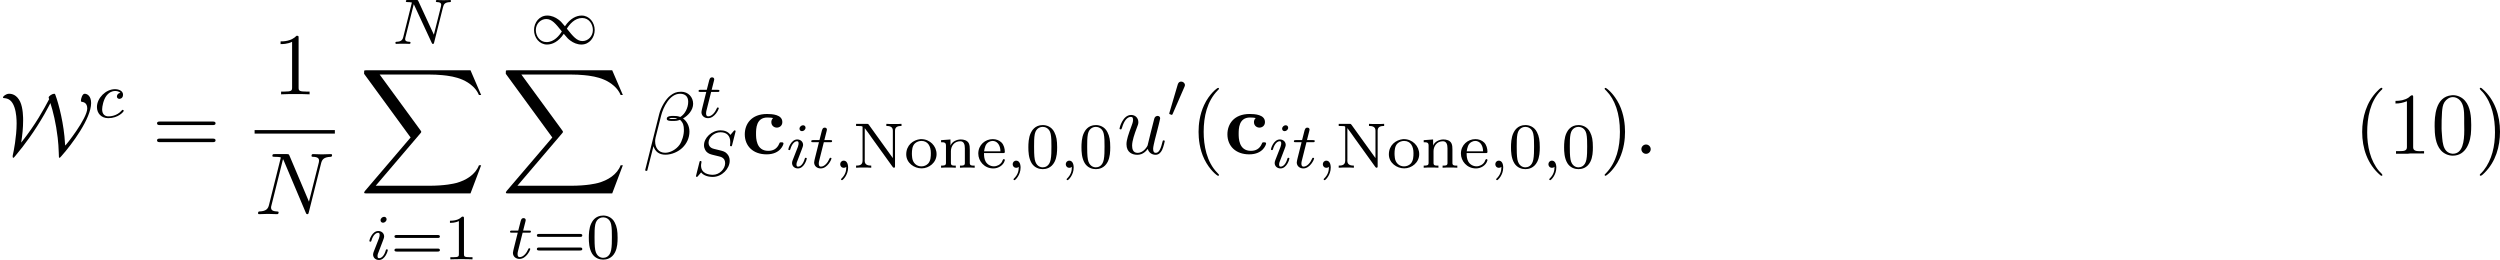 <!-- This file was generated by dvisvgm 3.0.3 -->
<svg version='1.1' xmlns='http://www.w3.org/2000/svg' xmlns:xlink='http://www.w3.org/1999/xlink' width='310.088pt' height='32.247pt' viewBox='116.353 419.898 310.088 32.247'>
<defs>
<path id='g3-78' d='M.351-5.452V-5.189C.55-5.189 .741-5.189 .94-5.173L1.084-5.149C1.14-5.133 1.156-5.117 1.156-5.053V-.877C1.156-.311 .709-.271 .351-.271V-.008L.877-.032H1.73L2.232-.008V-.271C1.881-.271 1.419-.327 1.419-.869C1.419-.933 1.427-1.004 1.427-1.068V-4.918C1.753-4.511 2.04-4.073 2.343-3.65L4.184-1.092C4.4-.789 4.615-.494 4.83-.191C4.886-.112 4.941-.008 5.053-.008H5.077C5.173-.04 5.181-.096 5.181-.159V-4.615C5.181-5.141 5.643-5.189 5.986-5.189V-5.452L5.483-5.428H4.631L4.105-5.452V-5.189C4.447-5.189 4.91-5.141 4.91-4.615V-1.203L1.945-5.324L1.841-5.436L1.69-5.452H.351Z'/>
<path id='g3-101' d='M.94-1.825H3.371C3.475-1.825 3.523-1.881 3.523-1.977C3.523-2.375 3.403-2.837 3.116-3.132C2.829-3.419 2.431-3.555 2.024-3.555C1.092-3.555 .231-2.845 .231-1.761C.231-.853 .956 .08 2.104 .08C2.702 .08 3.339-.295 3.507-.885C3.515-.909 3.523-.933 3.523-.956C3.523-1.02 3.467-1.076 3.403-1.076C3.252-1.076 3.228-.821 3.156-.725C2.957-.391 2.558-.183 2.168-.183C1.745-.183 1.339-.406 1.132-.797C.964-1.116 .94-1.474 .94-1.825ZM.948-2.04C1.028-2.495 1.108-2.989 1.578-3.22C1.714-3.292 1.857-3.332 2.008-3.332C2.527-3.332 2.877-2.901 2.957-2.327C2.965-2.232 2.965-2.136 2.981-2.04H.948Z'/>
<path id='g3-110' d='M.319-3.427V-3.164H.47C.701-3.164 .925-3.132 .925-2.766V-.606C.925-.279 .717-.271 .319-.271V-.008L.805-.032H1.642L2.144-.008V-.271H1.977C1.73-.271 1.538-.295 1.538-.598V-2.064C1.538-2.654 1.929-3.292 2.694-3.292C3.148-3.292 3.268-2.893 3.268-2.415V-.574C3.268-.295 3.053-.271 2.821-.271H2.662V-.008L3.164-.032H4.001L4.487-.008V-.271H4.328C4.097-.271 3.881-.295 3.881-.582V-2.279C3.881-2.542 3.873-2.813 3.746-3.061C3.547-3.411 3.132-3.515 2.758-3.515C2.271-3.515 1.666-3.252 1.49-2.75L1.482-3.515L1.188-3.491L.319-3.427Z'/>
<path id='g3-111' d='M1.993-3.555C1.076-3.459 .231-2.798 .231-1.666C.231-.598 1.219 .072 2.136 .072C3.061 .072 3.993-.646 3.993-1.69C3.993-2.718 3.148-3.555 2.096-3.555H1.993ZM.94-1.546C.94-1.61 .933-1.682 .933-1.753C.933-2.168 .972-2.718 1.315-3.029C1.53-3.228 1.825-3.332 2.12-3.332C2.933-3.332 3.284-2.654 3.284-1.825C3.284-1.387 3.268-.901 2.965-.542C2.75-.303 2.431-.175 2.112-.175C1.522-.175 1.06-.59 .972-1.219C.956-1.331 .956-1.435 .94-1.546Z'/>
<path id='g4-99' d='M3.927-4.44C3.731-4.265 3.709-4.036 3.709-3.938C3.709-3.458 4.091-3.251 4.385-3.251C4.724-3.251 5.073-3.48 5.073-3.938C5.073-4.876 3.807-4.942 3.175-4.942C1.222-4.942 .415-3.687 .415-2.422C.415-.971 1.44 .065 3.12 .065C4.887 .065 5.215-1.2 5.215-1.276C5.215-1.429 5.062-1.429 4.953-1.429C4.756-1.429 4.745-1.407 4.691-1.265C4.407-.578 3.884-.371 3.327-.371C1.811-.371 1.811-1.975 1.811-2.476C1.811-3.087 1.811-4.505 3.218-4.505C3.6-4.505 3.785-4.473 3.927-4.44Z'/>
<path id='g9-48' d='M2.112-3.778C2.152-3.881 2.184-3.937 2.184-4.017C2.184-4.28 1.945-4.455 1.722-4.455C1.403-4.455 1.315-4.176 1.283-4.065L.271-.63C.239-.534 .239-.51 .239-.502C.239-.43 .287-.414 .367-.391C.51-.327 .526-.327 .542-.327C.566-.327 .614-.327 .669-.462L2.112-3.778Z'/>
<path id='g9-49' d='M4.304-2.184C3.834-2.75 3.77-2.813 3.491-3.021C3.124-3.3 2.638-3.515 2.112-3.515C1.14-3.515 .47-2.662 .47-1.714C.47-.781 1.132 .08 2.08 .08C2.734 .08 3.499-.263 4.16-1.251C4.631-.685 4.694-.622 4.973-.414C5.34-.135 5.826 .08 6.352 .08C7.325 .08 7.994-.773 7.994-1.722C7.994-2.654 7.333-3.515 6.384-3.515C5.731-3.515 4.965-3.172 4.304-2.184ZM4.543-1.889C4.846-2.391 5.499-3.212 6.44-3.212C7.293-3.212 7.771-2.439 7.771-1.722C7.771-.948 7.181-.351 6.48-.351S5.308-.933 4.543-1.889ZM3.921-1.546C3.618-1.044 2.965-.223 2.024-.223C1.172-.223 .693-.996 .693-1.714C.693-2.487 1.283-3.084 1.985-3.084S3.156-2.503 3.921-1.546Z'/>
<path id='g13-48' d='M3.897-2.542C3.897-3.395 3.81-3.913 3.547-4.423C3.196-5.125 2.55-5.3 2.112-5.3C1.108-5.3 .741-4.551 .63-4.328C.343-3.746 .327-2.957 .327-2.542C.327-2.016 .351-1.211 .733-.574C1.1 .016 1.69 .167 2.112 .167C2.495 .167 3.18 .048 3.579-.741C3.873-1.315 3.897-2.024 3.897-2.542ZM2.112-.056C1.841-.056 1.291-.183 1.124-1.02C1.036-1.474 1.036-2.224 1.036-2.638C1.036-3.188 1.036-3.746 1.124-4.184C1.291-4.997 1.913-5.077 2.112-5.077C2.383-5.077 2.933-4.941 3.092-4.216C3.188-3.778 3.188-3.18 3.188-2.638C3.188-2.168 3.188-1.451 3.092-1.004C2.925-.167 2.375-.056 2.112-.056Z'/>
<path id='g13-49' d='M2.503-5.077C2.503-5.292 2.487-5.3 2.271-5.3C1.945-4.981 1.522-4.79 .765-4.79V-4.527C.98-4.527 1.411-4.527 1.873-4.742V-.654C1.873-.359 1.849-.263 1.092-.263H.813V0C1.14-.024 1.825-.024 2.184-.024S3.236-.024 3.563 0V-.263H3.284C2.527-.263 2.503-.359 2.503-.654V-5.077Z'/>
<path id='g13-61' d='M5.826-2.654C5.946-2.654 6.105-2.654 6.105-2.837S5.914-3.021 5.794-3.021H.781C.662-3.021 .47-3.021 .47-2.837S.63-2.654 .749-2.654H5.826ZM5.794-.964C5.914-.964 6.105-.964 6.105-1.148S5.946-1.331 5.826-1.331H.749C.63-1.331 .47-1.331 .47-1.148S.662-.964 .781-.964H5.794Z'/>
<path id='g8-88' d='M13.811 15.273L15.131 11.782H14.858C14.433 12.916 13.276 13.658 12.022 13.985C11.793 14.04 10.724 14.324 8.629 14.324H2.051L7.604 7.811C7.68 7.724 7.702 7.691 7.702 7.636C7.702 7.615 7.702 7.582 7.625 7.473L2.542 .524H8.52C9.982 .524 10.975 .676 11.073 .698C11.662 .785 12.611 .971 13.473 1.516C13.745 1.691 14.487 2.182 14.858 3.065H15.131L13.811 0H.916C.665 0 .655 .011 .622 .076C.611 .109 .611 .316 .611 .436L6.382 8.335L.731 14.956C.622 15.087 .622 15.142 .622 15.153C.622 15.273 .72 15.273 .916 15.273H13.811Z'/>
<path id='g27-40' d='M3.447-8.182C3.295-8.127 3.098-7.909 2.967-7.778C1.625-6.436 1.091-4.538 1.091-2.716C1.091-.698 1.745 1.287 3.327 2.64C3.371 2.673 3.436 2.727 3.502 2.727S3.6 2.673 3.6 2.629C3.6 2.509 3.305 2.28 3.185 2.138C2.084 .829 1.713-.971 1.713-2.662C1.713-4.473 2.062-6.502 3.415-7.855C3.469-7.909 3.6-7.996 3.6-8.095C3.6-8.149 3.545-8.193 3.491-8.193C3.48-8.193 3.458-8.182 3.447-8.182Z'/>
<path id='g27-41' d='M.665-8.182C.622-8.16 .611-8.127 .611-8.095C.611-7.975 .884-7.767 .993-7.636C2.149-6.262 2.498-4.407 2.498-2.662C2.498-1.004 2.138 .742 1.08 2.073L.818 2.367C.742 2.444 .611 2.531 .611 2.629C.611 2.684 .655 2.716 .709 2.716H.742C.873 2.695 1.091 2.465 1.222 2.335C2.585 .971 3.12-.905 3.12-2.749C3.12-4.745 2.476-6.764 .884-8.105C.84-8.138 .775-8.193 .709-8.193C.698-8.193 .687-8.193 .665-8.182Z'/>
<path id='g27-48' d='M2.553-7.265C.502-7.08 .436-4.593 .436-3.436C.436-2.422 .535-1.2 1.211-.436C1.571-.022 2.138 .229 2.684 .229C4.331 .229 4.942-1.473 4.964-2.989C4.964-3.185 4.975-3.382 4.975-3.578C4.975-4.604 4.876-5.815 4.211-6.578C3.851-7.004 3.284-7.276 2.716-7.276C2.662-7.276 2.607-7.265 2.553-7.265ZM1.309-2.836C1.298-2.924 1.298-3.022 1.298-3.12C1.298-3.807 1.298-4.495 1.353-5.182C1.385-5.596 1.429-6.055 1.658-6.415C1.898-6.775 2.28-7.036 2.705-7.036C3.033-7.036 3.349-6.884 3.578-6.633C4.058-6.12 4.102-5.269 4.102-4.484V-3.84C4.102-3.556 4.113-3.251 4.113-2.945C4.113-1.549 3.927-.011 2.695-.011H2.651C1.309-.142 1.418-1.756 1.309-2.836Z'/>
<path id='g27-49' d='M1.004-6.567V-6.24C1.516-6.24 1.909-6.327 2.422-6.524V-.818C2.422-.371 2.018-.338 1.625-.338H1.069V-.011H2.531L2.815-.044H4.549V-.338C4.375-.338 4.178-.327 4.004-.327C3.567-.327 3.196-.393 3.196-.807V-7.091C3.196-7.189 3.164-7.265 3.055-7.265C2.913-7.265 2.749-7.069 2.618-6.971C2.138-6.655 1.56-6.567 1.004-6.567Z'/>
<path id='g12-12' d='M6.273-6.207C6.273-7.025 5.673-7.702 4.789-7.702C4.156-7.702 3.851-7.527 3.469-7.244C2.869-6.807 2.269-5.749 2.062-4.92L.327 2.007C.316 2.051 .371 2.116 .458 2.116S.578 2.095 .589 2.062L1.353-.949C1.56-.295 2.04 .109 2.836 .109S4.451-.273 4.942-.753C5.465-1.255 5.815-1.953 5.815-2.76C5.815-3.545 5.411-4.113 5.018-4.385C5.651-4.745 6.273-5.422 6.273-6.207ZM4.309-4.396C4.167-4.342 4.047-4.32 3.785-4.32C3.633-4.32 3.415-4.309 3.305-4.364C3.327-4.473 3.72-4.451 3.84-4.451C4.069-4.451 4.167-4.451 4.309-4.396ZM5.662-6.458C5.662-5.695 5.247-4.909 4.68-4.571C4.385-4.68 4.167-4.702 3.84-4.702C3.611-4.702 3-4.713 3-4.353C2.989-4.047 3.556-4.08 3.753-4.08C4.156-4.08 4.32-4.091 4.647-4.222C5.062-3.829 5.116-3.491 5.127-2.989C5.149-2.356 4.887-1.538 4.582-1.113C4.156-.524 3.425-.131 2.804-.131C1.975-.131 1.56-.764 1.56-1.538C1.56-1.647 1.56-1.811 1.615-2.018L2.313-4.778C2.553-5.716 3.338-7.451 4.647-7.451C5.28-7.451 5.662-7.113 5.662-6.458Z'/>
<path id='g12-58' d='M2.095-.578C2.095-.895 1.833-1.156 1.516-1.156S.938-.895 .938-.578S1.2 0 1.516 0S2.095-.262 2.095-.578Z'/>
<path id='g12-78' d='M8.247-6.305C8.356-6.742 8.553-7.08 9.425-7.113C9.48-7.113 9.611-7.124 9.611-7.331C9.611-7.342 9.611-7.451 9.469-7.451C9.109-7.451 8.727-7.418 8.367-7.418C7.996-7.418 7.615-7.451 7.255-7.451C7.189-7.451 7.058-7.451 7.058-7.233C7.058-7.113 7.167-7.113 7.255-7.113C7.876-7.102 7.996-6.873 7.996-6.633C7.996-6.6 7.975-6.436 7.964-6.404L6.742-1.549L4.331-7.244C4.244-7.44 4.233-7.451 3.982-7.451H2.52C2.302-7.451 2.204-7.451 2.204-7.233C2.204-7.113 2.302-7.113 2.509-7.113C2.564-7.113 3.251-7.113 3.251-7.015L1.789-1.156C1.68-.72 1.495-.371 .611-.338C.545-.338 .425-.327 .425-.12C.425-.044 .48 0 .567 0C.916 0 1.298-.033 1.658-.033C2.029-.033 2.422 0 2.782 0C2.836 0 2.978 0 2.978-.218C2.978-.327 2.88-.338 2.76-.338C2.127-.36 2.04-.6 2.04-.818C2.04-.895 2.051-.949 2.084-1.069L3.524-6.829C3.567-6.764 3.567-6.742 3.622-6.633L6.338-.207C6.415-.022 6.447 0 6.545 0C6.665 0 6.665-.033 6.72-.229L8.247-6.305Z'/>
<path id='g12-117' d='M3.818-.611C3.938-.164 4.32 .12 4.789 .12C5.171 .12 5.422-.131 5.596-.48C5.782-.873 5.924-1.538 5.924-1.56C5.924-1.669 5.825-1.669 5.793-1.669C5.684-1.669 5.673-1.625 5.64-1.473C5.487-.862 5.28-.12 4.822-.12C4.593-.12 4.484-.262 4.484-.622C4.484-.862 4.615-1.375 4.702-1.756L5.007-2.935C5.04-3.098 5.149-3.513 5.193-3.676C5.247-3.927 5.356-4.342 5.356-4.407C5.356-4.604 5.204-4.702 5.04-4.702C4.985-4.702 4.702-4.691 4.615-4.32C4.407-3.524 3.927-1.615 3.796-1.036C3.785-.993 3.349-.12 2.553-.12C1.985-.12 1.876-.611 1.876-1.015C1.876-1.625 2.182-2.487 2.465-3.24C2.596-3.567 2.651-3.72 2.651-3.927C2.651-4.418 2.302-4.822 1.756-4.822C.72-4.822 .316-3.24 .316-3.142C.316-3.033 .425-3.033 .447-3.033C.556-3.033 .567-3.055 .622-3.229C.895-4.178 1.309-4.582 1.724-4.582C1.822-4.582 1.996-4.571 1.996-4.222C1.996-3.96 1.876-3.644 1.811-3.48C1.407-2.4 1.178-1.724 1.178-1.189C1.178-.153 1.931 .12 2.52 .12C3.24 .12 3.633-.371 3.818-.611Z'/>
<path id='g28-40' d='M3.611 2.618C3.611 2.585 3.611 2.564 3.425 2.378C2.062 1.004 1.713-1.058 1.713-2.727C1.713-4.625 2.127-6.524 3.469-7.887C3.611-8.018 3.611-8.04 3.611-8.073C3.611-8.149 3.567-8.182 3.502-8.182C3.393-8.182 2.411-7.44 1.767-6.055C1.211-4.855 1.08-3.644 1.08-2.727C1.08-1.876 1.2-.556 1.8 .676C2.455 2.018 3.393 2.727 3.502 2.727C3.567 2.727 3.611 2.695 3.611 2.618Z'/>
<path id='g28-41' d='M3.153-2.727C3.153-3.578 3.033-4.898 2.433-6.131C1.778-7.473 .84-8.182 .731-8.182C.665-8.182 .622-8.138 .622-8.073C.622-8.04 .622-8.018 .829-7.822C1.898-6.742 2.52-5.007 2.52-2.727C2.52-.862 2.116 1.058 .764 2.433C.622 2.564 .622 2.585 .622 2.618C.622 2.684 .665 2.727 .731 2.727C.84 2.727 1.822 1.985 2.465 .6C3.022-.6 3.153-1.811 3.153-2.727Z'/>
<path id='g28-49' d='M3.207-6.982C3.207-7.244 3.207-7.265 2.956-7.265C2.28-6.567 1.32-6.567 .971-6.567V-6.229C1.189-6.229 1.833-6.229 2.4-6.513V-.862C2.4-.469 2.367-.338 1.385-.338H1.036V0C1.418-.033 2.367-.033 2.804-.033S4.189-.033 4.571 0V-.338H4.222C3.24-.338 3.207-.458 3.207-.862V-6.982Z'/>
<path id='g28-61' d='M7.495-3.567C7.658-3.567 7.865-3.567 7.865-3.785S7.658-4.004 7.505-4.004H.971C.818-4.004 .611-4.004 .611-3.785S.818-3.567 .982-3.567H7.495ZM7.505-1.451C7.658-1.451 7.865-1.451 7.865-1.669S7.658-1.887 7.495-1.887H.982C.818-1.887 .611-1.887 .611-1.669S.818-1.451 .971-1.451H7.505Z'/>
<path id='g11-59' d='M1.49-.12C1.49 .399 1.379 .853 .885 1.347C.853 1.371 .837 1.387 .837 1.427C.837 1.49 .901 1.538 .956 1.538C1.052 1.538 1.714 .909 1.714-.024C1.714-.534 1.522-.885 1.172-.885C.893-.885 .733-.662 .733-.446C.733-.223 .885 0 1.18 0C1.371 0 1.49-.112 1.49-.12Z'/>
<path id='g11-78' d='M6.312-4.575C6.408-4.965 6.583-5.157 7.157-5.181C7.237-5.181 7.301-5.228 7.301-5.332C7.301-5.38 7.261-5.444 7.181-5.444C7.125-5.444 6.974-5.42 6.384-5.42C5.746-5.42 5.643-5.444 5.571-5.444C5.444-5.444 5.42-5.356 5.42-5.292C5.42-5.189 5.523-5.181 5.595-5.181C6.081-5.165 6.081-4.949 6.081-4.838C6.081-4.798 6.081-4.758 6.049-4.631L5.173-1.14L3.252-5.3C3.188-5.444 3.172-5.444 2.981-5.444H1.945C1.801-5.444 1.698-5.444 1.698-5.292C1.698-5.181 1.793-5.181 1.961-5.181C2.024-5.181 2.264-5.181 2.447-5.133L1.379-.853C1.283-.454 1.076-.279 .542-.263C.494-.263 .399-.255 .399-.112C.399-.064 .438 0 .518 0C.55 0 .733-.024 1.307-.024C1.937-.024 2.056 0 2.128 0C2.16 0 2.279 0 2.279-.151C2.279-.247 2.192-.263 2.136-.263C1.849-.271 1.61-.319 1.61-.598C1.61-.638 1.634-.749 1.634-.757L2.678-4.918H2.686L4.902-.143C4.957-.016 4.965 0 5.053 0C5.165 0 5.173-.032 5.204-.167L6.312-4.575Z'/>
<path id='g11-83' d='M5.348-5.396C5.356-5.428 5.372-5.475 5.372-5.515C5.372-5.571 5.324-5.611 5.268-5.611S5.197-5.595 5.109-5.499C5.021-5.396 4.814-5.141 4.726-5.045C4.415-5.499 3.913-5.611 3.507-5.611C2.399-5.611 1.451-4.678 1.451-3.77C1.451-3.308 1.698-3.037 1.737-2.981C2-2.702 2.232-2.638 2.805-2.503C3.084-2.431 3.1-2.431 3.332-2.375S4.073-2.192 4.073-1.53C4.073-.837 3.387-.096 2.55-.096C2.032-.096 1.084-.255 1.084-1.243C1.084-1.267 1.084-1.435 1.132-1.626L1.14-1.706C1.14-1.801 1.052-1.809 1.02-1.809C.917-1.809 .909-1.777 .869-1.594L.542-.295C.51-.175 .454 .04 .454 .064C.454 .128 .502 .167 .558 .167S.622 .159 .709 .056L1.092-.391C1.275-.151 1.73 .167 2.534 .167C3.69 .167 4.639-.877 4.639-1.833C4.639-2.2 4.519-2.487 4.304-2.71C4.065-2.973 3.802-3.037 3.427-3.132C3.196-3.188 2.885-3.26 2.702-3.308C2.463-3.363 2.016-3.523 2.016-4.081C2.016-4.702 2.686-5.372 3.499-5.372C4.216-5.372 4.71-4.997 4.71-4.136C4.71-3.945 4.678-3.778 4.678-3.746C4.678-3.65 4.75-3.634 4.806-3.634C4.902-3.634 4.91-3.666 4.941-3.794L5.348-5.396Z'/>
<path id='g11-99' d='M3.26-3.053C2.933-3.013 2.829-2.766 2.829-2.606C2.829-2.375 3.037-2.311 3.14-2.311C3.18-2.311 3.587-2.343 3.587-2.829S3.061-3.515 2.582-3.515C1.451-3.515 .351-2.415 .351-1.299C.351-.542 .869 .08 1.753 .08C3.013 .08 3.674-.725 3.674-.829C3.674-.901 3.595-.956 3.547-.956S3.475-.933 3.435-.885C2.805-.143 1.913-.143 1.769-.143C1.339-.143 .996-.406 .996-1.012C.996-1.363 1.156-2.208 1.53-2.702C1.881-3.148 2.279-3.292 2.59-3.292C2.686-3.292 3.053-3.284 3.26-3.053Z'/>
<path id='g11-105' d='M2.375-4.973C2.375-5.149 2.248-5.276 2.064-5.276C1.857-5.276 1.626-5.085 1.626-4.846C1.626-4.67 1.753-4.543 1.937-4.543C2.144-4.543 2.375-4.734 2.375-4.973ZM1.211-2.048L.781-.948C.741-.829 .701-.733 .701-.598C.701-.207 1.004 .08 1.427 .08C2.2 .08 2.527-1.036 2.527-1.14C2.527-1.219 2.463-1.243 2.407-1.243C2.311-1.243 2.295-1.188 2.271-1.108C2.088-.47 1.761-.143 1.443-.143C1.347-.143 1.251-.183 1.251-.399C1.251-.59 1.307-.733 1.411-.98C1.49-1.196 1.57-1.411 1.658-1.626L1.905-2.271C1.977-2.455 2.072-2.702 2.072-2.837C2.072-3.236 1.753-3.515 1.347-3.515C.574-3.515 .239-2.399 .239-2.295C.239-2.224 .295-2.192 .359-2.192C.462-2.192 .47-2.24 .494-2.319C.717-3.076 1.084-3.292 1.323-3.292C1.435-3.292 1.514-3.252 1.514-3.029C1.514-2.949 1.506-2.837 1.427-2.598L1.211-2.048Z'/>
<path id='g11-116' d='M1.761-3.172H2.542C2.694-3.172 2.79-3.172 2.79-3.324C2.79-3.435 2.686-3.435 2.55-3.435H1.825L2.112-4.567C2.144-4.686 2.144-4.726 2.144-4.734C2.144-4.902 2.016-4.981 1.881-4.981C1.61-4.981 1.554-4.766 1.467-4.407L1.219-3.435H.454C.303-3.435 .199-3.435 .199-3.284C.199-3.172 .303-3.172 .438-3.172H1.156L.677-1.259C.63-1.06 .558-.781 .558-.669C.558-.191 .948 .08 1.371 .08C2.224 .08 2.71-1.044 2.71-1.14C2.71-1.227 2.638-1.243 2.59-1.243C2.503-1.243 2.495-1.211 2.439-1.092C2.279-.709 1.881-.143 1.395-.143C1.227-.143 1.132-.255 1.132-.518C1.132-.669 1.156-.757 1.18-.861L1.761-3.172Z'/>
<path id='g10-87' d='M2.629-1.407C2.771-2.302 2.869-3.218 2.869-4.145C2.869-4.462 2.869-5.684 2.498-6.469C2.073-7.331 1.484-7.451 1.124-7.451C.753-7.451 .371-7.145 .371-6.993C.371-6.916 .425-6.916 .567-6.905C1.036-6.862 1.505-6.633 1.8-5.749C2.029-5.062 2.062-4.233 2.062-3.764C2.062-2.116 1.68-.218 1.615 .033C1.582 .175 1.571 .218 1.571 .316C1.571 .36 1.571 .491 1.647 .491C1.702 .491 1.713 .48 1.887 .273C3.098-1.167 4.309-2.825 5.498-4.898C5.924-5.651 6.207-6.218 6.251-6.295C6.578-5.28 6.949-3.775 7.156-1.996C7.222-1.418 7.276-.753 7.287-.175C7.287-.131 7.298 .371 7.309 .404C7.309 .447 7.342 .491 7.375 .491C7.429 .491 7.44 .48 7.615 .284C8.967-1.233 11.302-4.407 11.302-6.295C11.302-7.167 10.833-7.451 10.495-7.451C10.2-7.451 10.036-6.785 10.036-6.622C10.036-6.469 10.091-6.458 10.167-6.447C10.32-6.425 10.822-6.349 10.822-5.629C10.822-4.385 8.16-1.025 8.084-1.025C8.073-1.025 8.073-1.036 8.062-1.287C7.942-3.633 7.309-6.131 6.862-7.331C6.829-7.407 6.818-7.451 6.709-7.451C6.502-7.451 6.033-7.178 6.033-6.982C6.033-6.938 6.076-6.84 6.098-6.785C5.433-5.531 4.451-3.687 2.64-1.407H2.629Z'/>
</defs>
<g id='page1'>
<use x='116.353' y='438.978' xlink:href='#g10-87'/>
<use x='128.026' y='434.474' xlink:href='#g11-99'/>
<use x='135.222' y='438.978' xlink:href='#g28-61'/>
<use x='150.183' y='431.598' xlink:href='#g28-49'/>
<rect x='147.933' y='436.033' height='.436' width='9.955'/>
<use x='147.933' y='446.462' xlink:href='#g12-78'/>
<use x='164.995' y='425.342' xlink:href='#g11-78'/>
<use x='160.901' y='428.615' xlink:href='#g8-88'/>
<use x='161.928' y='452.066' xlink:href='#g11-105'/>
<use x='164.811' y='452.066' xlink:href='#g13-61'/>
<use x='171.398' y='452.066' xlink:href='#g13-49'/>
<use x='182.121' y='425.342' xlink:href='#g9-49'/>
<use x='178.477' y='428.615' xlink:href='#g8-88'/>
<use x='179.416' y='451.933' xlink:href='#g11-116'/>
<use x='182.474' y='451.933' xlink:href='#g13-61'/>
<use x='189.061' y='451.933' xlink:href='#g13-48'/>
<use x='196.053' y='438.978' xlink:href='#g12-12'/>
<use x='202.799' y='434.474' xlink:href='#g11-116'/>
<use x='202.223' y='441.675' xlink:href='#g11-83'/>
<use x='208.317' y='438.978' xlink:href='#g4-99'/>
<use x='213.893' y='440.71' xlink:href='#g11-105'/>
<use x='216.776' y='440.71' xlink:href='#g11-116'/>
<use x='219.834' y='440.71' xlink:href='#g11-59'/>
<use x='222.186' y='440.71' xlink:href='#g3-78'/>
<use x='228.527' y='440.71' xlink:href='#g3-111'/>
<use x='232.761' y='440.71' xlink:href='#g3-110'/>
<use x='237.464' y='440.71' xlink:href='#g3-101'/>
<use x='241.227' y='440.71' xlink:href='#g11-59'/>
<use x='243.579' y='440.71' xlink:href='#g13-48'/>
<use x='247.813' y='440.71' xlink:href='#g11-59'/>
<use x='250.166' y='440.71' xlink:href='#g13-48'/>
<use x='254.898' y='438.978' xlink:href='#g12-117'/>
<use x='261.143' y='434.474' xlink:href='#g9-48'/>
<use x='263.938' y='438.978' xlink:href='#g28-40'/>
<use x='268.18' y='438.978' xlink:href='#g4-99'/>
<use x='273.756' y='440.71' xlink:href='#g11-105'/>
<use x='276.639' y='440.71' xlink:href='#g11-116'/>
<use x='279.697' y='440.71' xlink:href='#g11-59'/>
<use x='282.05' y='440.71' xlink:href='#g3-78'/>
<use x='288.391' y='440.71' xlink:href='#g3-111'/>
<use x='292.624' y='440.71' xlink:href='#g3-110'/>
<use x='297.327' y='440.71' xlink:href='#g3-101'/>
<use x='301.09' y='440.71' xlink:href='#g11-59'/>
<use x='303.443' y='440.71' xlink:href='#g13-48'/>
<use x='307.677' y='440.71' xlink:href='#g11-59'/>
<use x='310.029' y='440.71' xlink:href='#g13-48'/>
<use x='314.761' y='438.978' xlink:href='#g28-41'/>
<use x='319.004' y='438.978' xlink:href='#g12-58'/>
<use x='408.255' y='438.978' xlink:href='#g27-40'/>
<use x='412.474' y='438.978' xlink:href='#g27-49'/>
<use x='417.897' y='438.978' xlink:href='#g27-48'/>
<use x='423.321' y='438.978' xlink:href='#g27-41'/>
</g>
</svg>